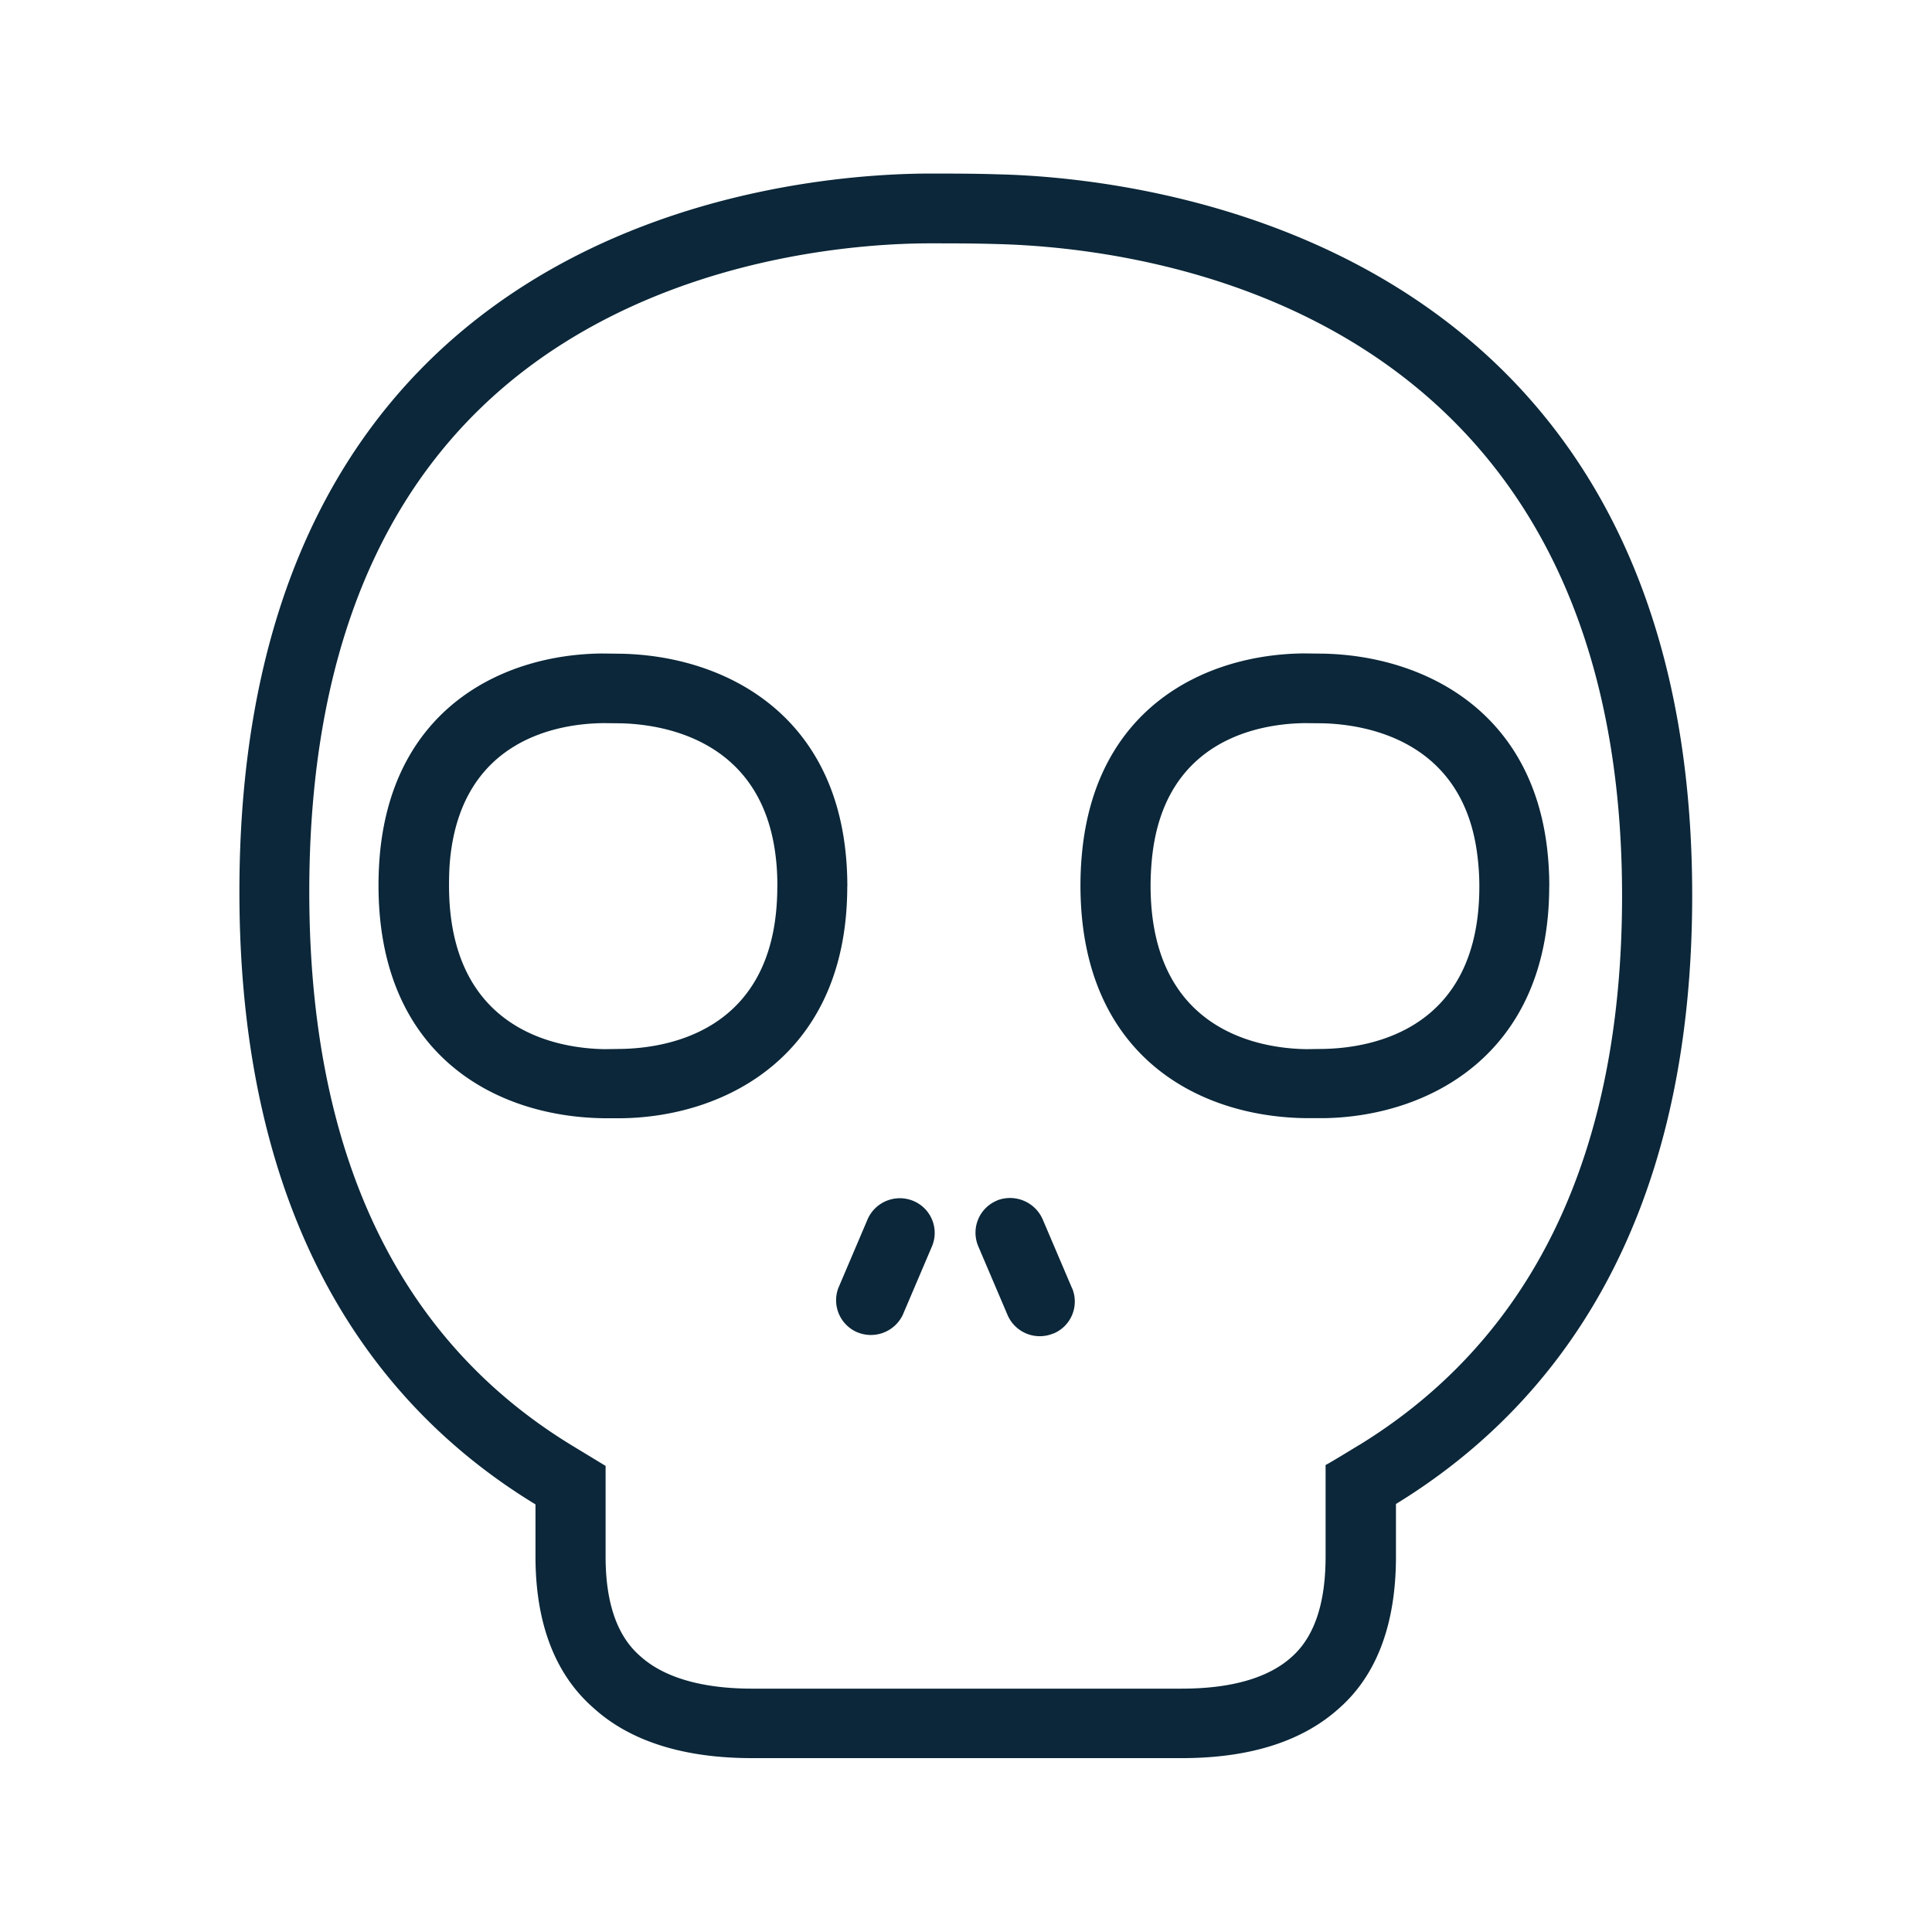 <svg xmlns="http://www.w3.org/2000/svg" width="24" height="24" fill="none"><path fill="#0B2739" d="M21.021 11.125c0-8.226-6.88-8.924-8.644-8.96-.269-.009-.58-.009-.857-.009-1.812.009-8.546.63-8.546 8.922 0 4.185 1.734 6.428 3.678 7.61v.648c0 .823.24 1.462.722 1.882.454.412 1.118.622 1.967.622h5.341c.846 0 1.502-.21 1.956-.622.473-.418.703-1.059.703-1.88v-.655c1.947-1.193 3.68-3.42 3.68-7.558m-4.14 6.827s-.411.252-.414.246v1.137c0 .578-.137.995-.42 1.247-.286.26-.748.395-1.367.395H9.344c-.432 0-1.02-.067-1.393-.406-.285-.247-.428-.661-.428-1.233V18.21l-.415-.252c-2.168-1.319-3.266-3.633-3.266-6.88 0-3.215 1.073-5.515 3.188-6.834 1.748-1.09 3.722-1.218 4.493-1.221h.028c.26 0 .546 0 .806.008 1.83.04 7.793.74 7.793 8.098 0 3.196-1.1 5.493-3.269 6.824m-6.355-6.941c0-.163-.009-.317-.026-.463-.201-1.747-1.563-2.4-2.773-2.428l-.249-.003c-1.227.011-2.597.675-2.76 2.504-.01.12-.016.244-.016.376 0 2.1 1.443 2.874 2.793 2.893h.24c1.29-.022 2.79-.79 2.79-2.88m-.869.002c0 1.79-1.353 2.006-1.933 2.017l-.21.003c-.582-.008-1.935-.227-1.935-2.034 0-.106.003-.207.011-.3.137-1.534 1.375-1.71 1.902-1.716l.218.002c.524.012 1.76.2 1.928 1.664.014.112.02.236.02.364m6.787 2.017-.215.003c-.583-.008-1.936-.227-1.936-2.034 0-.106.006-.207.014-.3.134-1.534 1.375-1.71 1.9-1.716h.002l.218.002c.524.012 1.76.2 1.928 1.661.014.115.022.238.022.367 0 1.79-1.356 2.006-1.933 2.017m2.802-2.02c0-.162-.009-.313-.026-.462-.201-1.747-1.563-2.4-2.773-2.428l-.25-.003c-1.226.011-2.596.672-2.758 2.504-.011.12-.017.244-.017.376 0 2.1 1.442 2.874 2.793 2.893h.24c1.29-.022 2.79-.79 2.79-2.88m-7.9 3.908a.43.43 0 0 1 .233.563l-.364.854a.439.439 0 0 1-.58.208.432.432 0 0 1-.221-.54l.364-.855a.437.437 0 0 1 .568-.23m1.972 1.084-.364-.854a.443.443 0 0 0-.569-.235c0 .002-.002.002-.002.002a.432.432 0 0 0-.23.566l.364.854a.436.436 0 0 0 .569.23h.003a.43.43 0 0 0 .23-.563"/></svg>